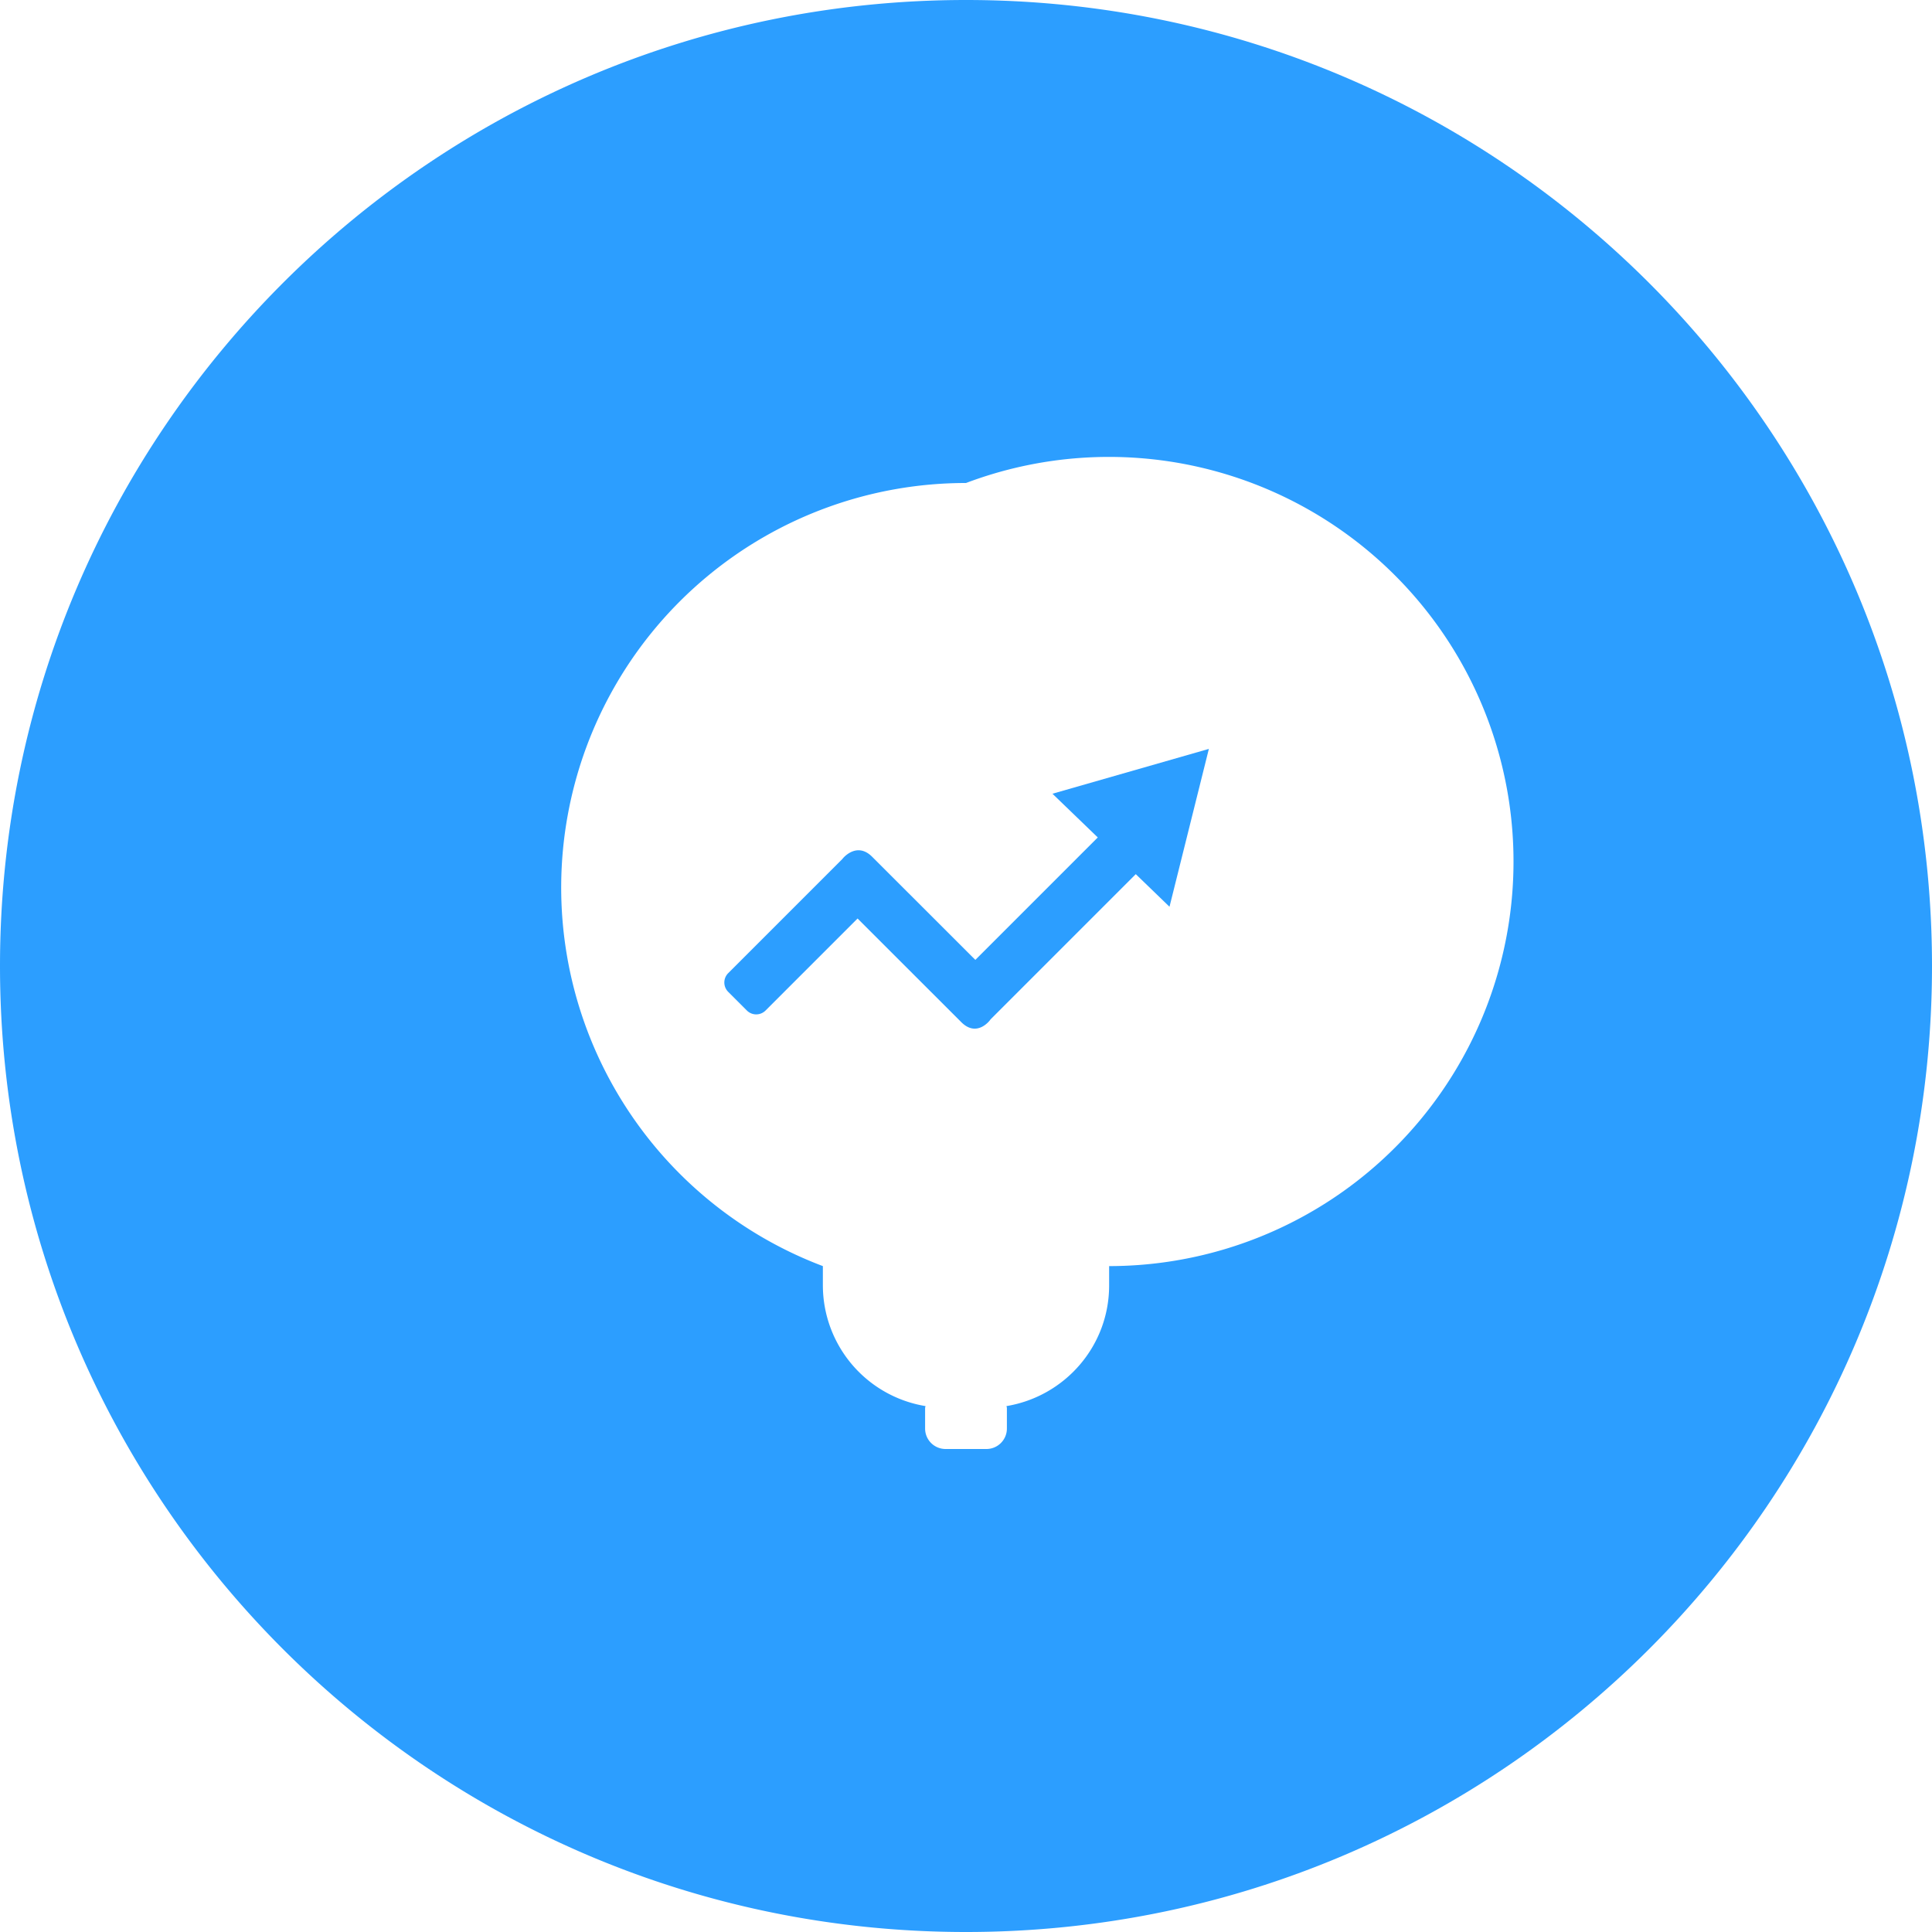 <svg t="1591248666847" class="icon" viewBox="0 0 1024 1024" version="1.1" xmlns="http://www.w3.org/2000/svg" p-id="14126" width="200" height="200"><path d="M512 0C229.248 0 0 229.248 0 512c0 282.795 229.248 512 512 512 282.795 0 512-229.205 512-512 0-282.752-229.205-512-512-512z m75.861 671.061v10.24c0 32.256-23.552 58.837-54.4 63.957 0.043 0.341 0.213 0.683 0.213 1.067v10.837c0 5.973-4.864 10.837-10.837 10.837h-21.675a10.837 10.837 0 0 1-10.837-10.837v-10.837c0-0.384 0.171-0.683 0.213-1.067a64.939 64.939 0 0 1-54.4-63.957v-10.24A214.443 214.443 0 0 1 512 256a214.443 214.443 0 1 1 75.861 415.061z" fill="#2C9EFF" p-id="14127"></path><path d="M581.845 443.861l-64.896 64.896-54.699-54.656c-8.448-8.448-16 1.365-15.744 1.152l-60.544 60.544a6.997 6.997 0 0 0 0 9.899l9.899 9.899a6.997 6.997 0 0 0 9.899 0l48.768-48.768 54.699 54.656c8.747 9.088 16-1.365 15.744-1.152l77.013-77.013 17.877 17.28 20.864-83.669-82.901 23.765 24.021 23.168z" fill="#2C9EFF" p-id="14128"></path></svg>